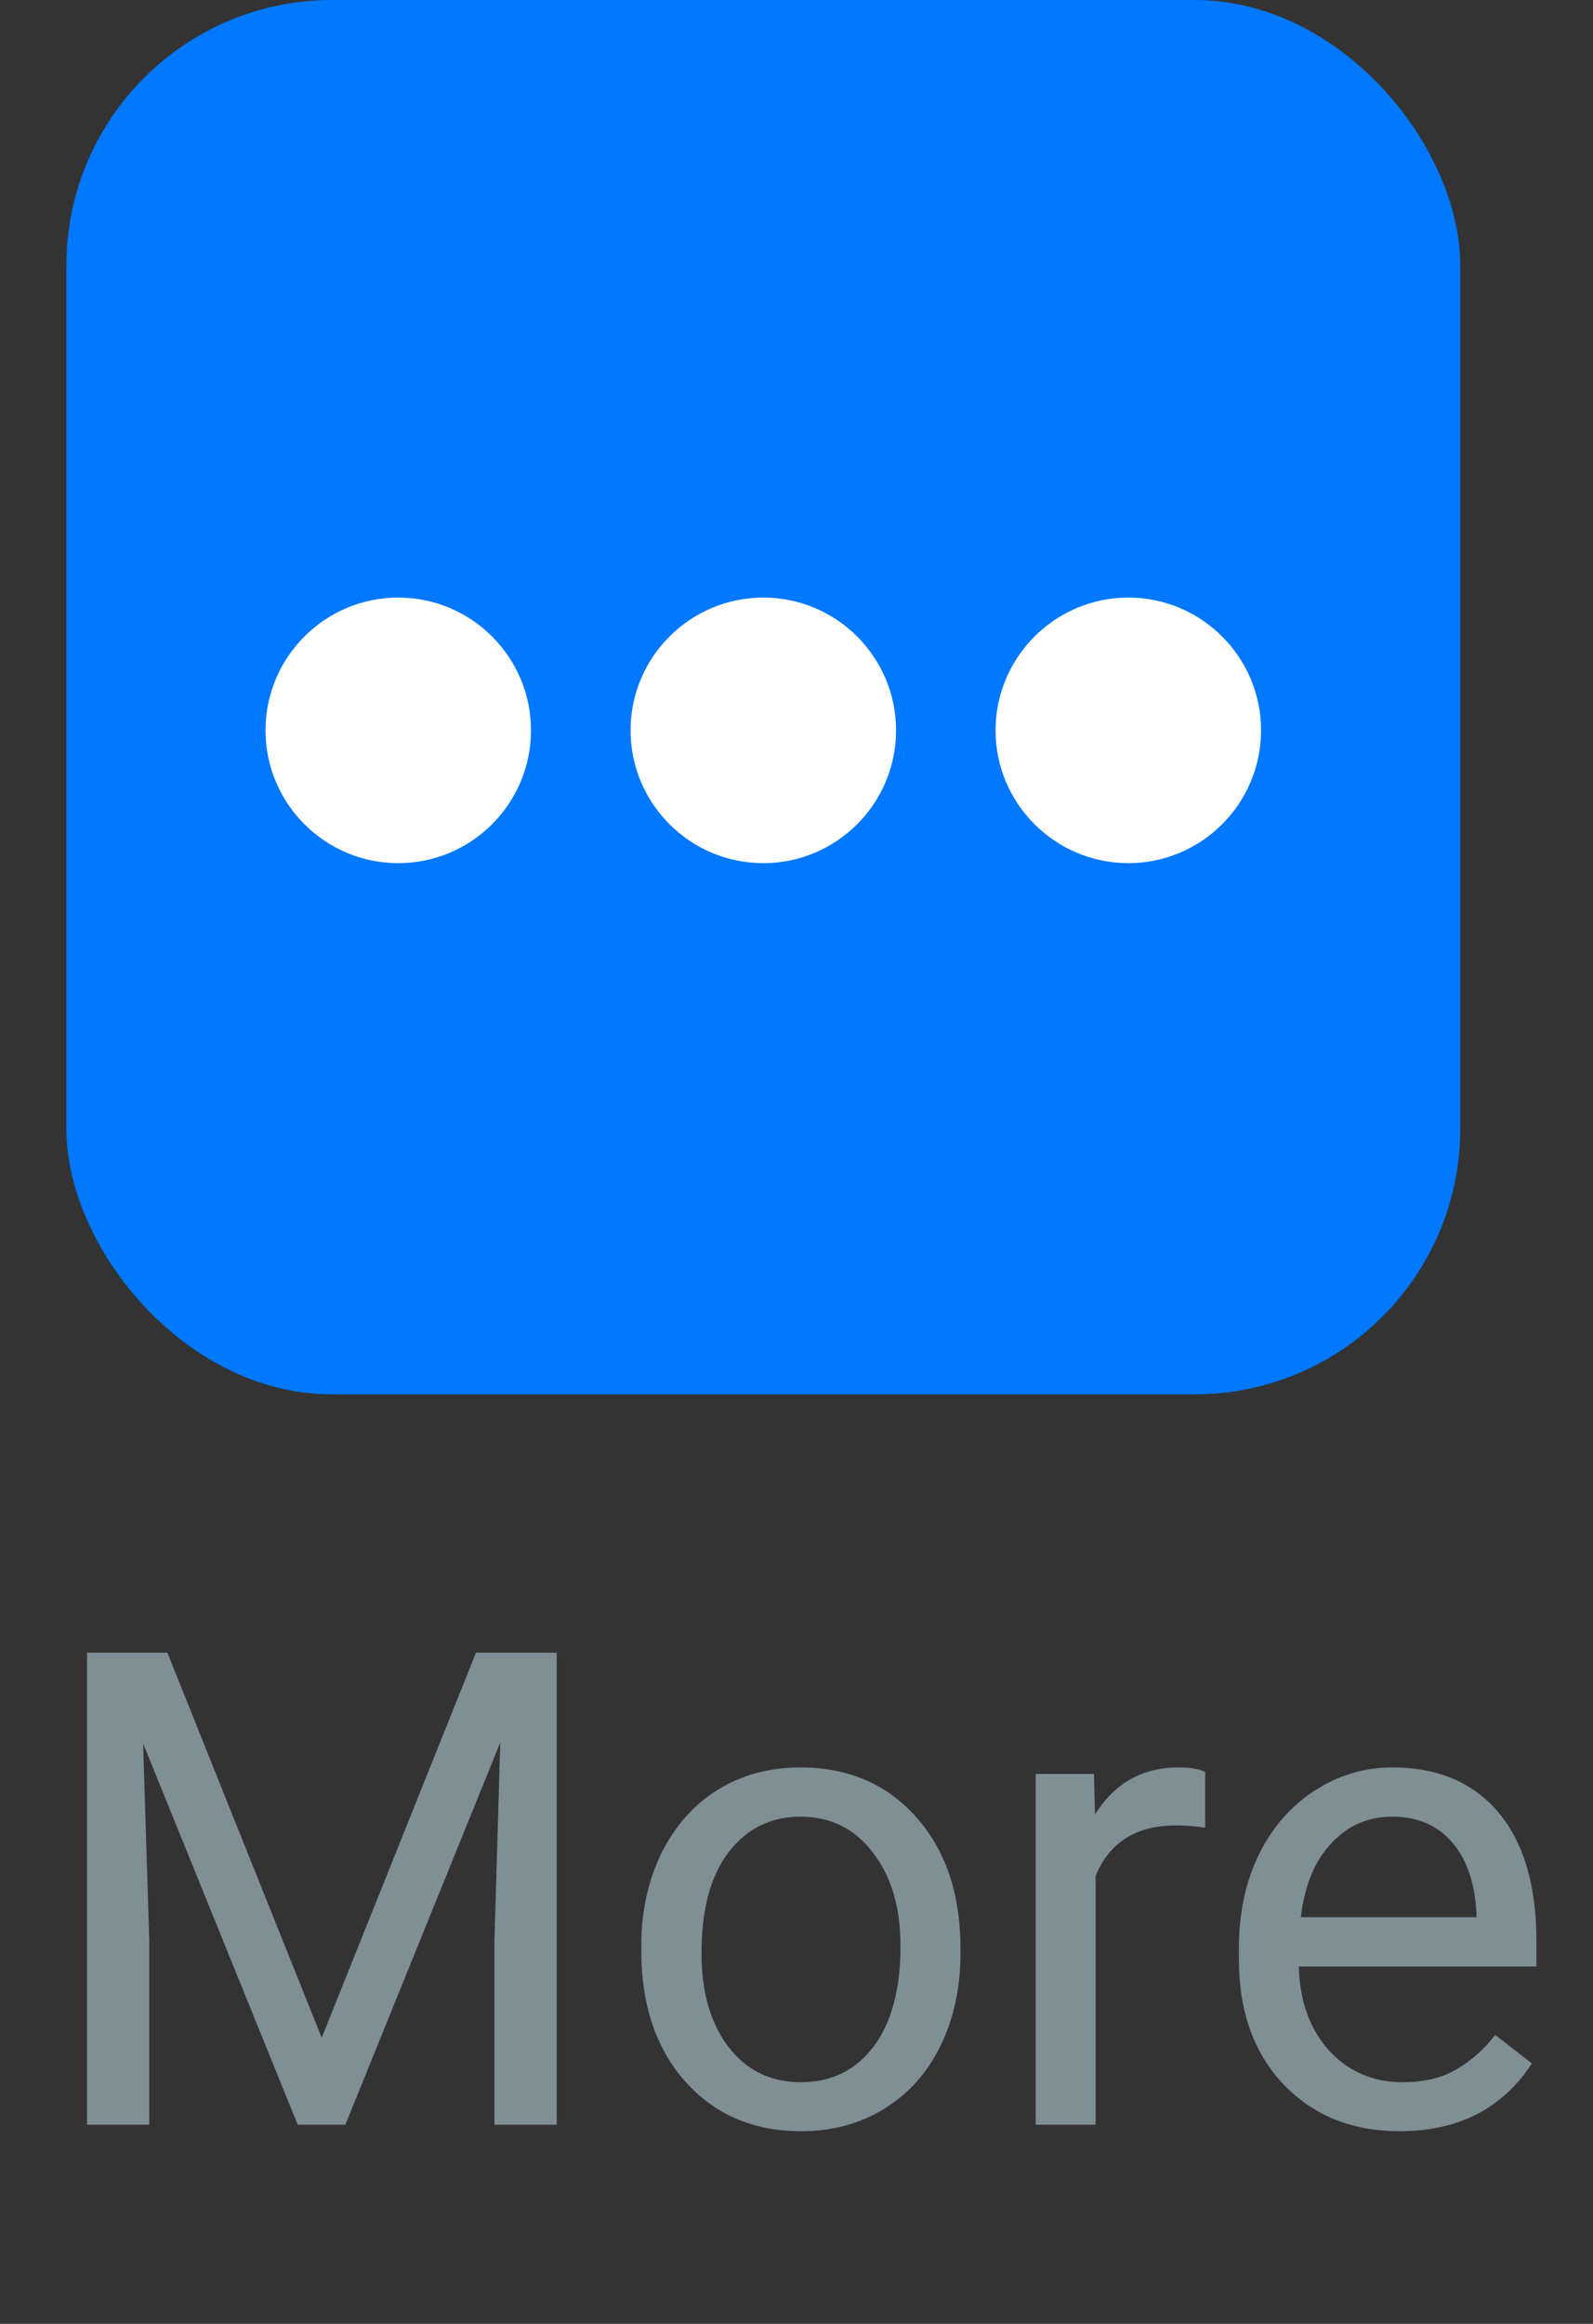 <svg width="24" height="35" viewBox="0 0 24 35" fill="none" xmlns="http://www.w3.org/2000/svg">
<rect x="0" y="0" width="24" height="35" fill="#333333" stroke="none"/>
<path d="M2.522 24.891L4.847 30.691L7.171 24.891H8.387V32H7.449V29.231L7.537 26.243L5.203 32H4.485L2.156 26.258L2.249 29.231V32H1.312V24.891H2.522ZM9.661 29.31C9.661 28.792 9.762 28.326 9.964 27.913C10.169 27.5 10.452 27.181 10.813 26.956C11.178 26.731 11.593 26.619 12.059 26.619C12.778 26.619 13.359 26.868 13.802 27.366C14.248 27.864 14.471 28.527 14.471 29.354V29.417C14.471 29.931 14.371 30.394 14.173 30.804C13.977 31.211 13.696 31.528 13.328 31.756C12.963 31.984 12.544 32.098 12.068 32.098C11.352 32.098 10.771 31.849 10.325 31.351C9.882 30.852 9.661 30.193 9.661 29.373V29.31ZM10.569 29.417C10.569 30.003 10.704 30.473 10.975 30.828C11.248 31.183 11.613 31.36 12.068 31.36C12.527 31.36 12.892 31.181 13.162 30.823C13.432 30.462 13.567 29.957 13.567 29.31C13.567 28.73 13.429 28.261 13.152 27.903C12.879 27.542 12.514 27.361 12.059 27.361C11.613 27.361 11.253 27.539 10.979 27.894C10.706 28.248 10.569 28.756 10.569 29.417ZM18.157 27.527C18.02 27.505 17.872 27.493 17.713 27.493C17.12 27.493 16.718 27.745 16.507 28.25V32H15.604V26.717H16.482L16.497 27.327C16.793 26.855 17.213 26.619 17.757 26.619C17.933 26.619 18.066 26.642 18.157 26.688V27.527ZM21.087 32.098C20.371 32.098 19.788 31.863 19.339 31.395C18.89 30.922 18.665 30.293 18.665 29.505V29.339C18.665 28.815 18.764 28.348 18.963 27.938C19.165 27.524 19.445 27.202 19.803 26.971C20.164 26.736 20.555 26.619 20.975 26.619C21.662 26.619 22.195 26.845 22.576 27.298C22.957 27.75 23.148 28.398 23.148 29.241V29.617H19.568C19.581 30.138 19.733 30.56 20.023 30.882C20.315 31.201 20.686 31.36 21.136 31.36C21.455 31.36 21.725 31.295 21.946 31.165C22.168 31.035 22.361 30.862 22.527 30.648L23.079 31.077C22.636 31.758 21.972 32.098 21.087 32.098ZM20.975 27.361C20.61 27.361 20.304 27.495 20.057 27.762C19.809 28.025 19.656 28.396 19.598 28.875H22.244V28.807C22.218 28.348 22.094 27.993 21.873 27.742C21.652 27.488 21.352 27.361 20.975 27.361Z" fill="#7F8F95"/>
<rect x="1" width="21" height="21" rx="4" fill="#0078FF"/>
<path d="M6 13C4.897 13 4 12.103 4 11C4 9.897 4.897 9 6 9C7.103 9 8 9.897 8 11C8 12.103 7.103 13 6 13Z" fill="white"/>
<path d="M17 13C15.897 13 14.999 12.103 14.999 11C14.999 9.897 15.897 9 17 9C18.102 9 18.999 9.897 18.999 11C18.999 12.103 18.102 13 17 13Z" fill="white"/>
<path d="M11.5 13C10.397 13 9.5 12.103 9.5 11C9.5 9.897 10.397 9 11.5 9C12.603 9 13.5 9.897 13.5 11C13.5 12.103 12.603 13 11.5 13Z" fill="white"/>
</svg>
